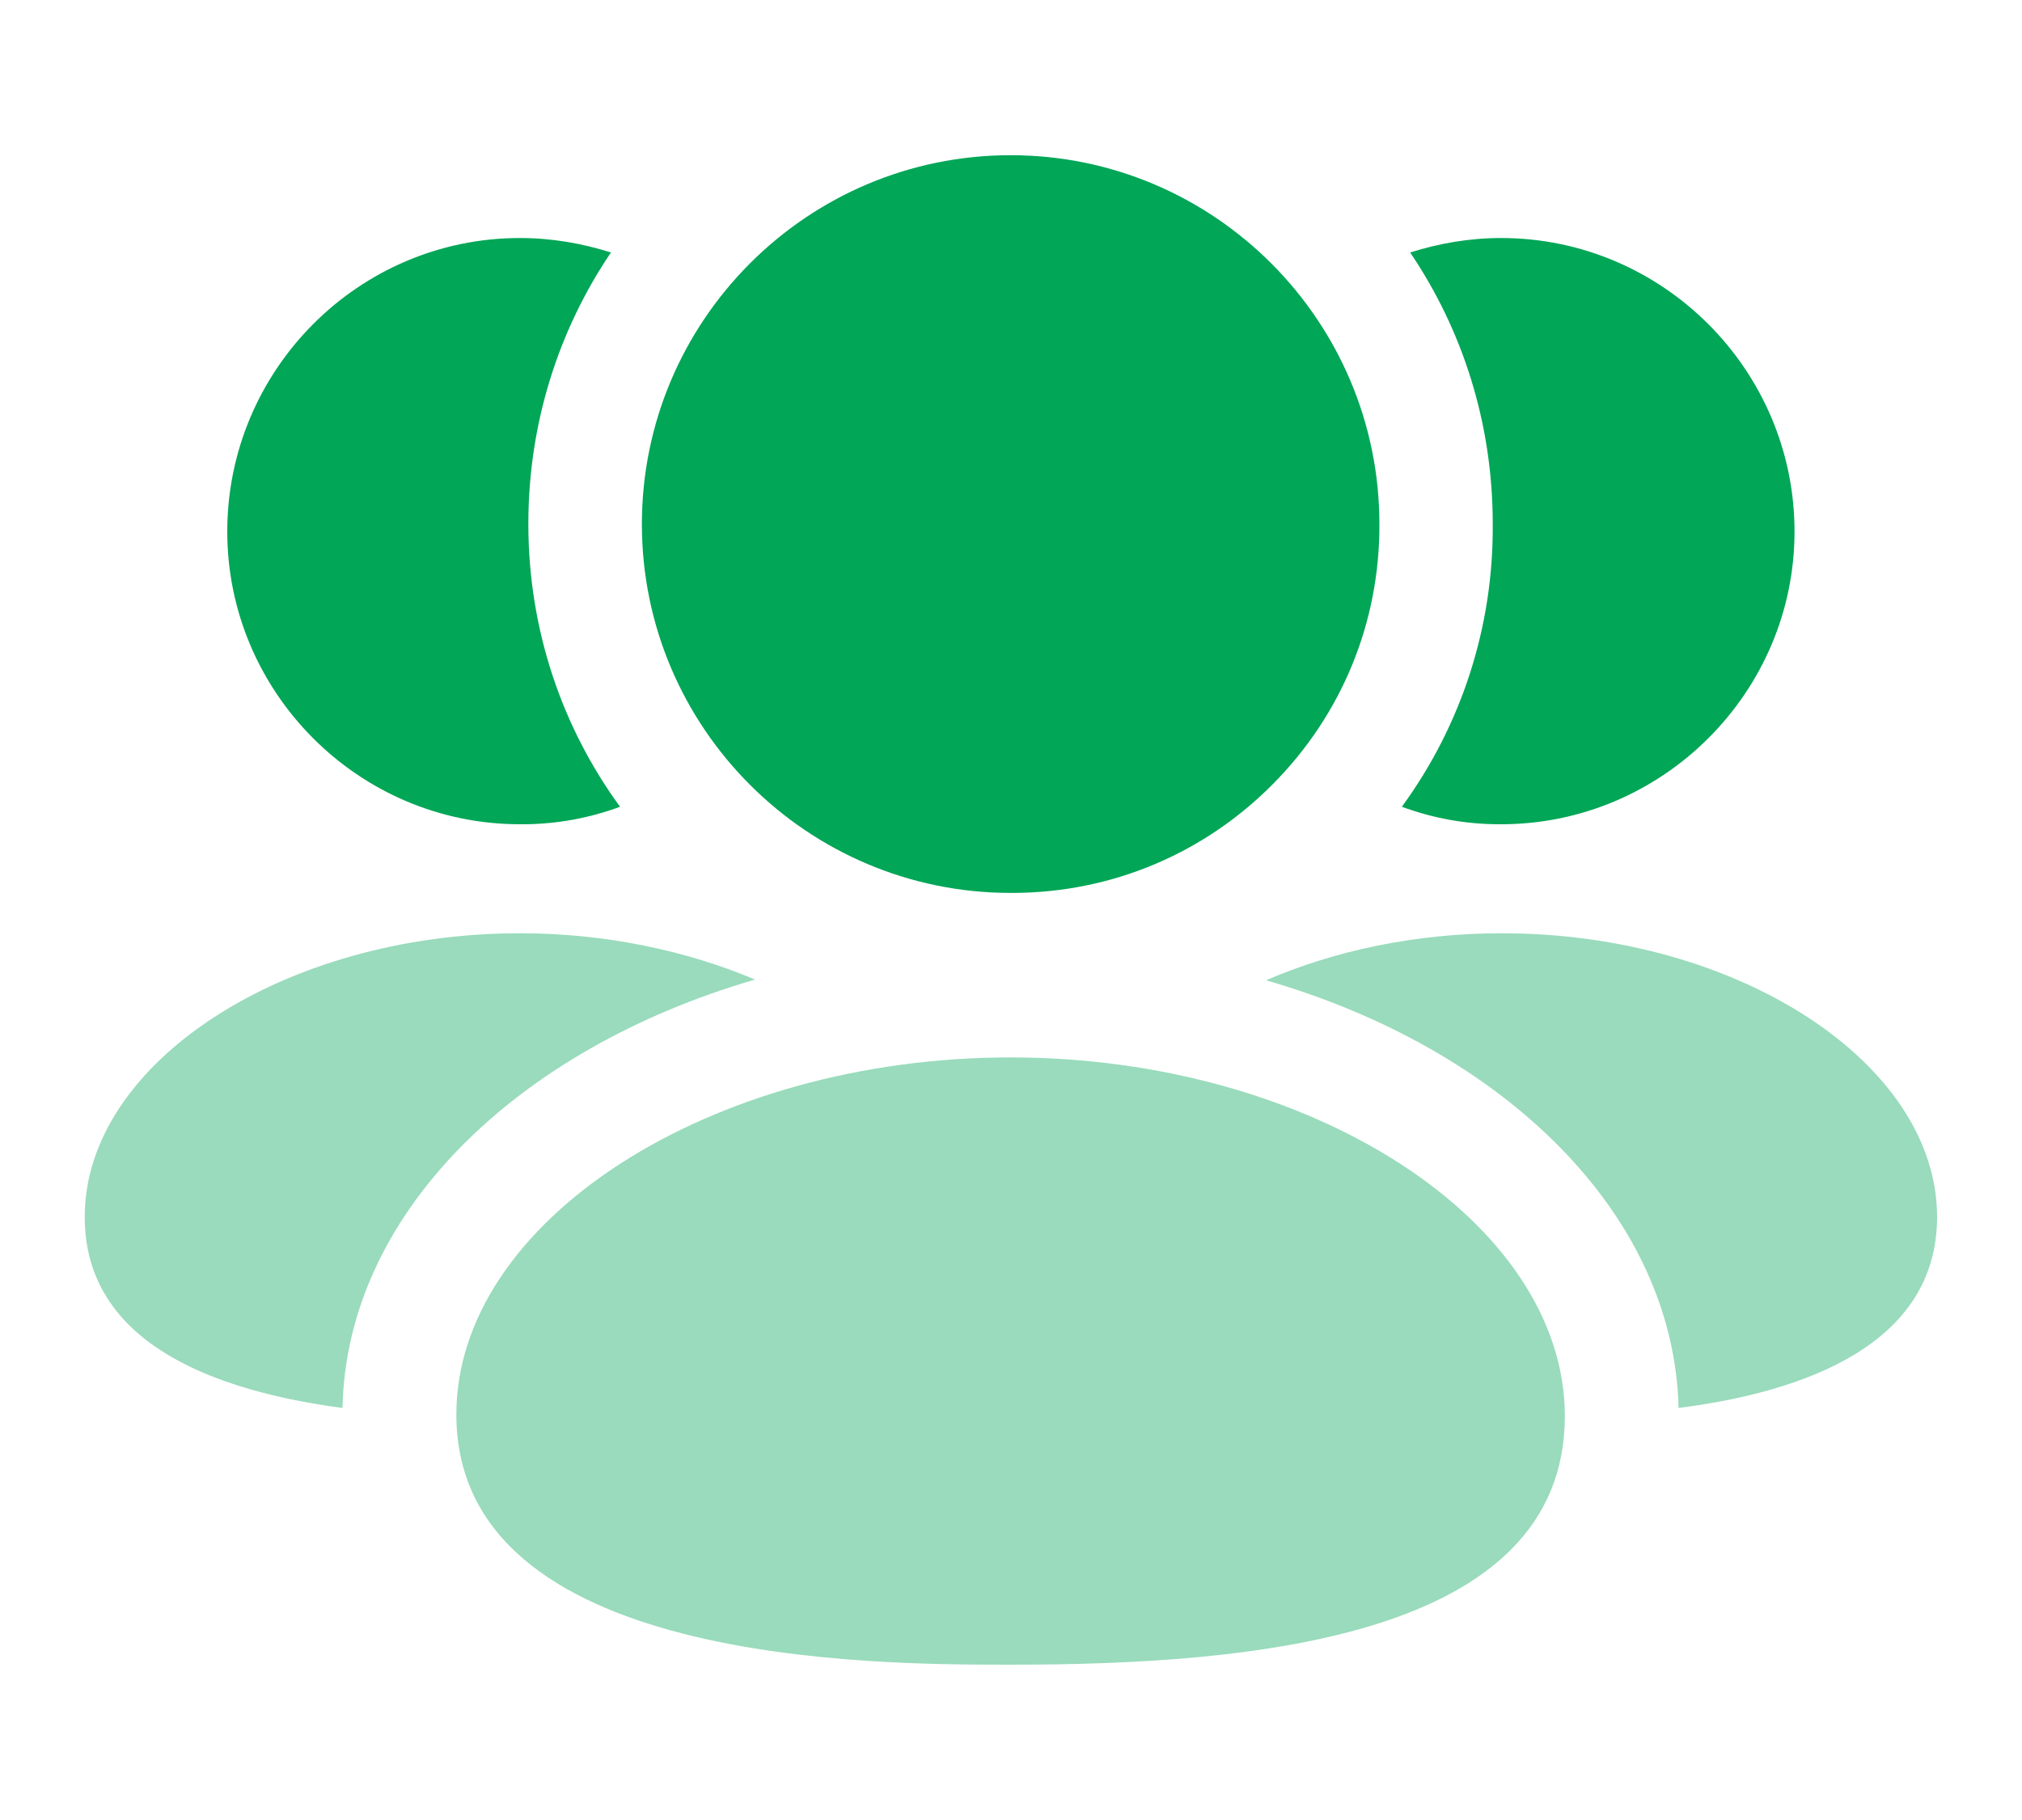 <svg width="20" height="18" viewBox="0 0 20 18" fill="none" xmlns="http://www.w3.org/2000/svg">
<path fill-rule="evenodd" clip-rule="evenodd" d="M14.833 8.152H14.848C16.445 8.152 17.75 6.847 17.75 5.257C17.75 3.659 16.445 2.354 14.848 2.354C14.533 2.354 14.233 2.407 13.948 2.497C14.466 3.262 14.765 4.184 14.765 5.182C14.773 6.194 14.458 7.169 13.866 7.979C14.173 8.092 14.495 8.152 14.833 8.152Z" fill="#01A657"/>
<path fill-rule="evenodd" clip-rule="evenodd" d="M5.143 8.152H5.166C5.503 8.152 5.826 8.092 6.133 7.979C5.563 7.199 5.226 6.232 5.226 5.182C5.226 4.184 5.526 3.262 6.043 2.497C5.758 2.407 5.458 2.354 5.143 2.354C3.546 2.354 2.248 3.659 2.248 5.257C2.248 6.847 3.546 8.152 5.143 8.152Z" fill="#01A657"/>
<path fill-rule="evenodd" clip-rule="evenodd" d="M9.996 8.831H10.021C10.992 8.828 11.904 8.446 12.588 7.757C13.273 7.068 13.648 6.154 13.644 5.184C13.644 3.172 12.008 1.535 9.996 1.535C7.984 1.535 6.349 3.172 6.349 5.184C6.349 7.195 7.984 8.831 9.996 8.831Z" fill="#01A657"/>
<g opacity="0.4">
<path fill-rule="evenodd" clip-rule="evenodd" d="M14.855 9.23C14 9.23 13.198 9.403 12.523 9.695C14.885 10.378 16.558 12.013 16.603 13.925C17.833 13.768 19.16 13.303 19.16 12.036C19.16 10.513 17.188 9.23 14.855 9.23Z" fill="#01A657"/>
<path fill-rule="evenodd" clip-rule="evenodd" d="M7.468 9.688C6.793 9.403 5.99 9.23 5.143 9.23C2.81 9.23 0.838 10.513 0.838 12.036C0.838 13.303 2.158 13.761 3.388 13.925C3.425 12.013 5.098 10.378 7.468 9.688Z" fill="#01A657"/>
<path fill-rule="evenodd" clip-rule="evenodd" d="M9.995 10.458C7.024 10.458 4.514 12.075 4.514 13.989C4.514 16.464 8.639 16.464 9.995 16.464C12.349 16.464 15.478 16.209 15.478 14.005C15.478 12.082 12.967 10.458 9.995 10.458Z" fill="#01A657"/>
</g>
</svg>
